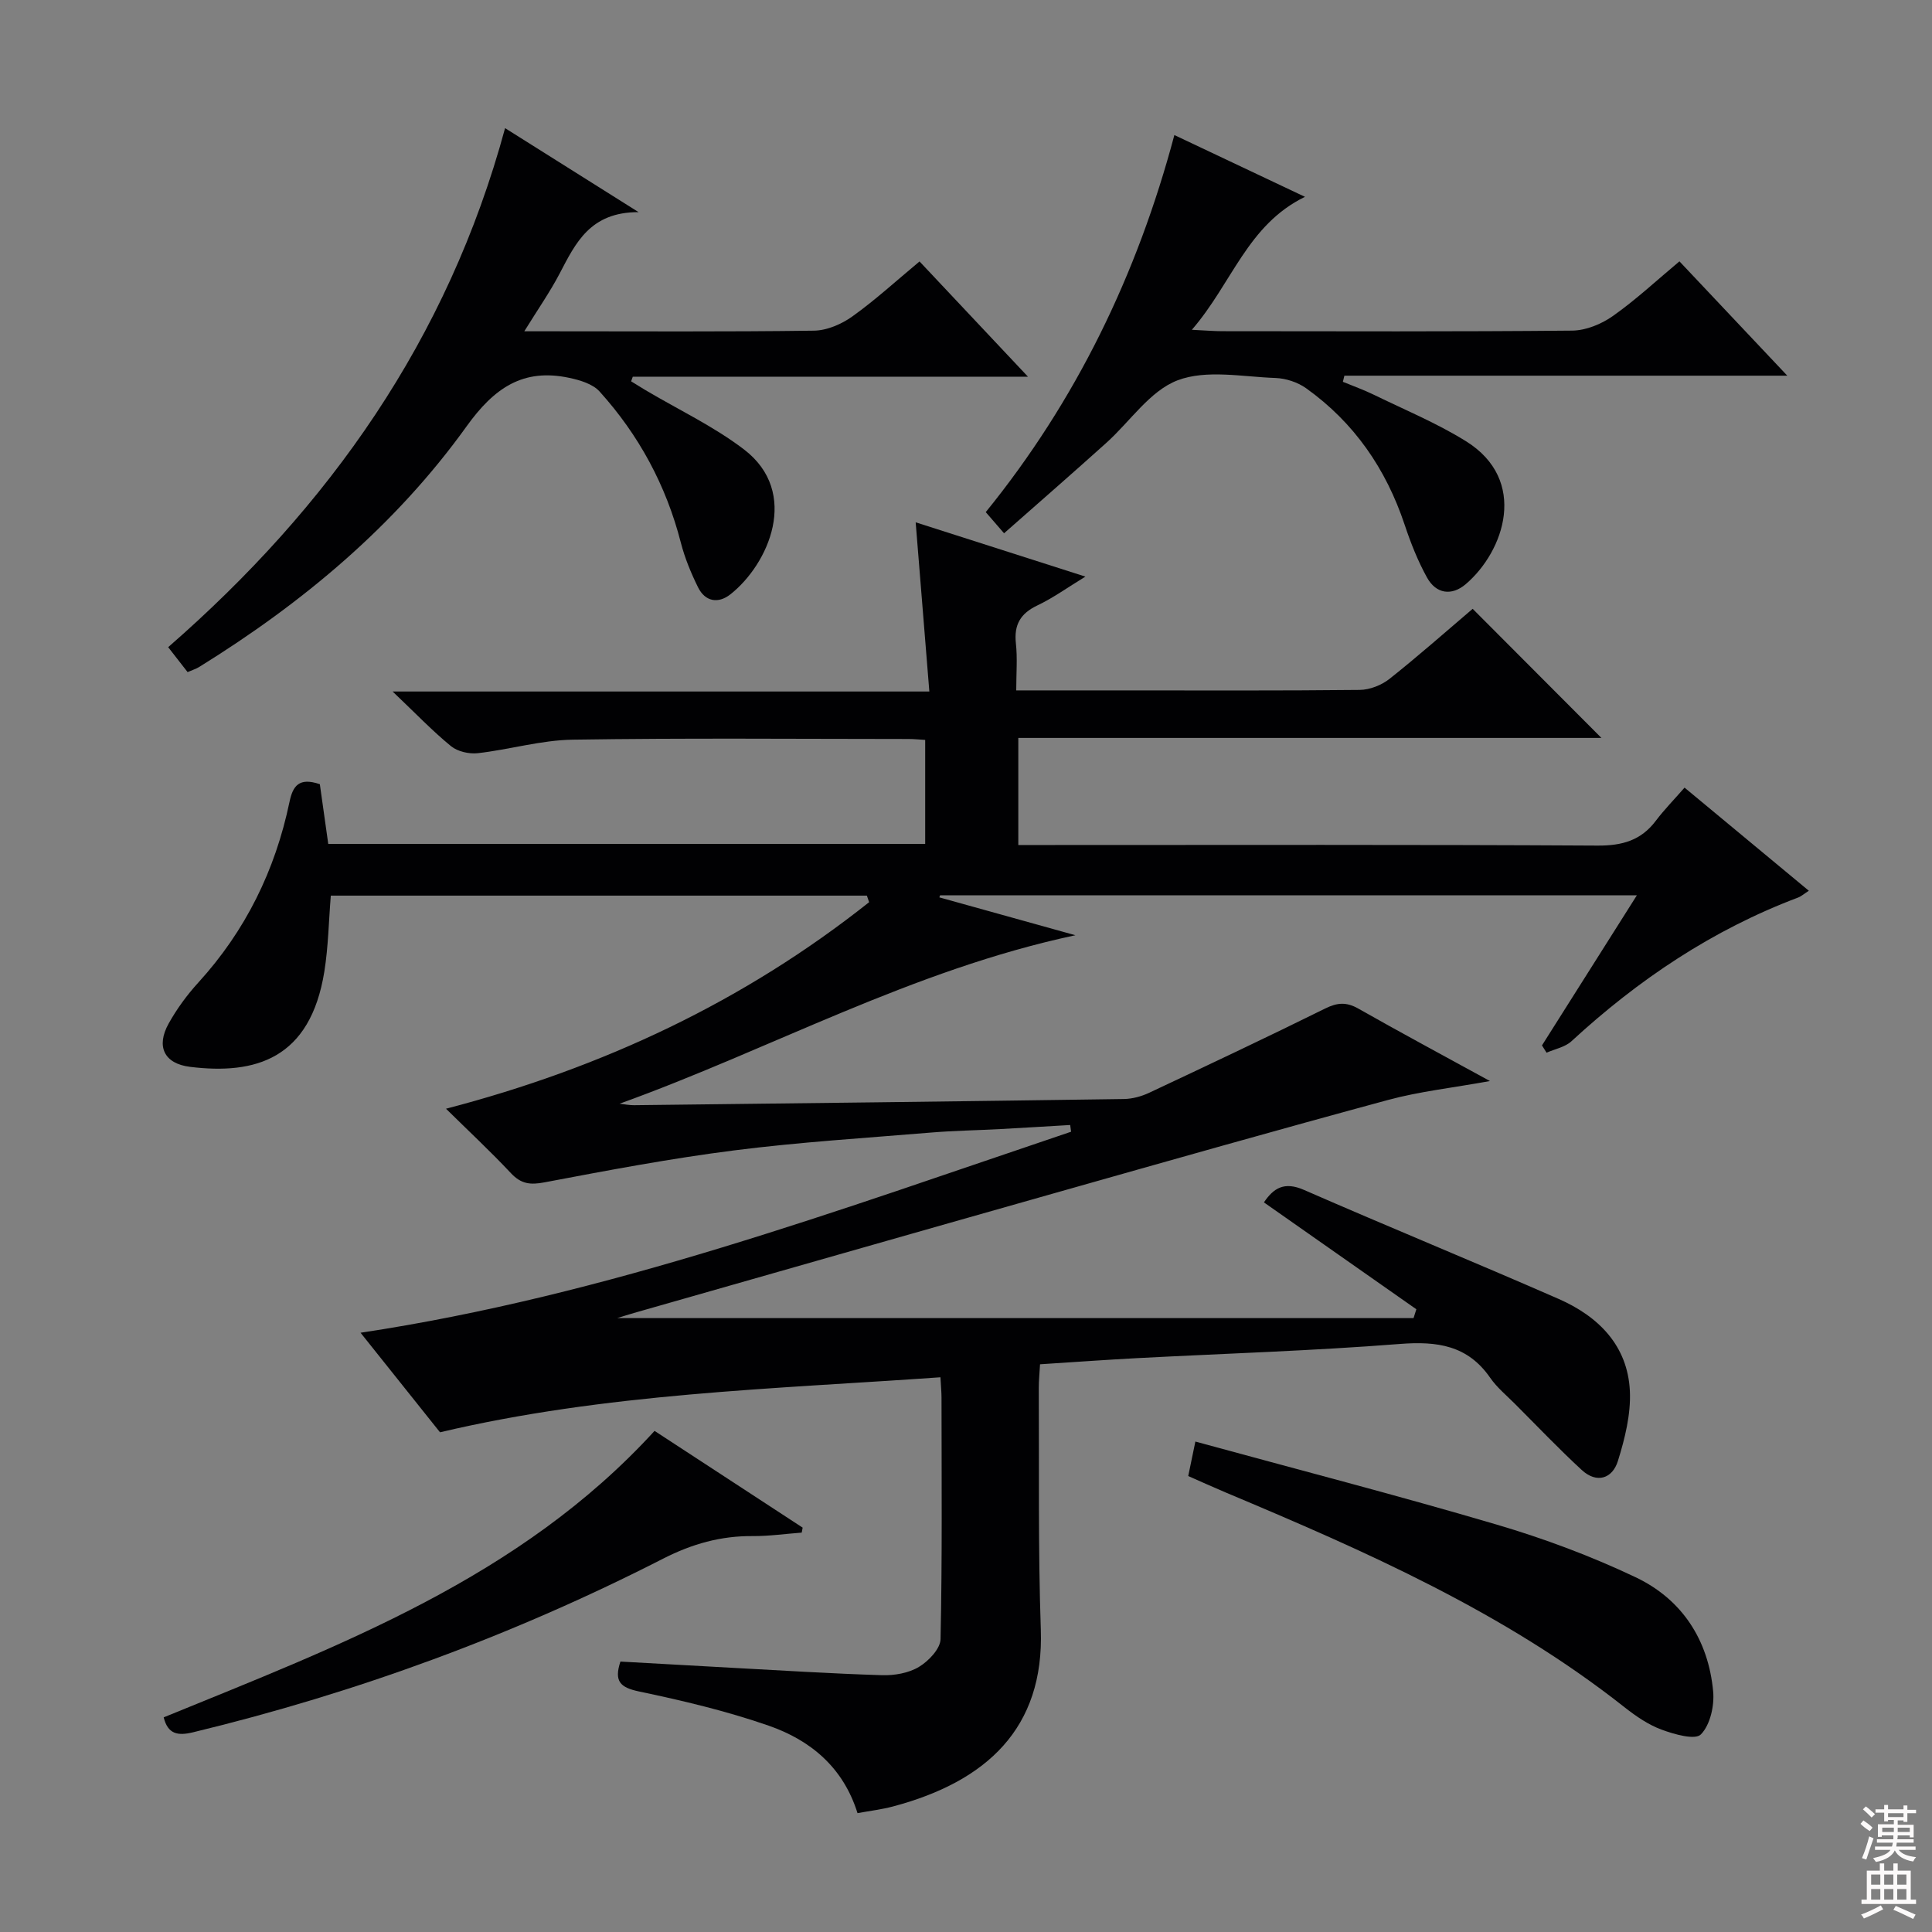 <svg enable-background="new 0 0 400 400" viewBox="0 0 400 400" xmlns="http://www.w3.org/2000/svg"><rect x="0" y="0" width="400" height="400" fill="#808080" stroke="none"/><g fill="#010103"><path d="m293.24 271.07c-10.43-7.31-20.85-14.62-31.56-22.13 1.98-2.92 4.17-4.39 8.3-2.58 17.51 7.66 35.2 14.89 52.7 22.56 8.24 3.61 14.32 9.64 14.77 19.09.22 4.79-1.03 9.82-2.48 14.47-1.13 3.65-4.37 4.73-7.47 1.88-4.76-4.38-9.23-9.09-13.81-13.67-1.76-1.77-3.75-3.4-5.16-5.43-4.66-6.74-10.98-7.61-18.68-7.01-18.06 1.42-36.19 1.98-54.29 2.93-6.62.35-13.23.83-20.23 1.28-.09 1.74-.27 3.35-.26 4.96.09 16.66-.15 33.34.42 49.98.7 20.4-11.2 31.44-30.57 36.6-2.36.63-4.81.92-7.38 1.39-2.99-9.56-9.81-15.12-18.37-18.1-8.73-3.04-17.81-5.19-26.87-7.09-3.93-.83-5.19-2.12-3.85-6.19 7.58.42 15.17.86 22.77 1.27 10.46.56 20.92 1.23 31.39 1.55 2.57.08 5.51-.43 7.65-1.72 1.99-1.19 4.43-3.75 4.47-5.75.36-16.66.21-33.33.2-49.99 0-1.15-.12-2.3-.22-4.22-34.68 2.45-69.32 3.29-103.61 11.39-5.24-6.57-10.7-13.4-16.45-20.61 51.23-7.72 98.96-25.39 147.11-41.62-.06-.46-.13-.93-.19-1.39-4.81.28-9.62.58-14.43.84-4.82.26-9.65.33-14.46.73-13.58 1.13-27.2 1.97-40.71 3.69-13.14 1.67-26.19 4.14-39.22 6.61-2.98.57-4.87.34-6.97-1.9-4.2-4.48-8.7-8.67-13.44-13.34 32.57-8.49 61.78-22.27 87.6-42.76-.15-.45-.31-.9-.46-1.36-36.98 0-73.95 0-110.99 0-.43 5.24-.51 10.54-1.34 15.73-2.92 18.12-14.29 21.38-27.8 19.72-5.38-.66-7.08-4.23-4.42-8.99 1.69-3.02 3.79-5.9 6.13-8.46 9.78-10.73 15.92-23.25 18.87-37.37.7-3.36 1.97-5.17 6.29-3.7.54 3.85 1.13 8.03 1.74 12.36h123.59c0-7.12 0-14.16 0-21.53-1.21-.07-2.33-.19-3.46-.19-23.17-.01-46.33-.22-69.5.14-6.57.1-13.09 2.05-19.67 2.8-1.8.2-4.18-.34-5.54-1.45-3.85-3.15-7.32-6.78-12.09-11.32h111.12c-.97-12.06-1.89-23.38-2.83-35.03 11.54 3.69 23 7.35 35.14 11.24-3.69 2.25-6.67 4.41-9.93 5.96-3.52 1.67-4.88 4-4.46 7.87.34 3.09.07 6.24.07 9.73h21.6c16.5 0 33 .08 49.5-.1 2.08-.02 4.51-.97 6.16-2.27 5.99-4.75 11.72-9.82 17.24-14.52 8.99 9.02 17.77 17.82 26.66 26.73-39.92 0-80.11 0-120.73 0v22.17h5.94c38 0 76-.1 113.99.12 5.11.03 9-1.07 12.07-5.15 1.7-2.25 3.69-4.28 5.94-6.85 8.87 7.36 17.12 14.21 25.73 21.35-.97.62-1.55 1.15-2.23 1.41-17.7 6.67-33.07 16.99-46.92 29.75-1.32 1.22-3.41 1.6-5.15 2.37-.32-.5-.63-1.01-.95-1.51 6.44-10.18 12.88-20.37 19.65-31.08-48.51 0-96.38 0-144.26 0-.05.14-.11.29-.16.43 8.98 2.5 17.96 5 28.17 7.84-33.83 7.2-63.03 23.59-94.37 34.88 1 .11 2 .32 2.99.31 33.81-.39 67.61-.79 101.42-1.28 1.76-.03 3.63-.54 5.23-1.29 12.19-5.73 24.38-11.48 36.45-17.45 2.52-1.25 4.41-1.37 6.86.02 8.63 4.9 17.38 9.59 27.25 15-7.9 1.43-14.63 2.16-21.08 3.91-23.06 6.24-46.03 12.77-69.01 19.28-29.06 8.23-58.11 16.55-87.15 24.83-1.25.36-2.48.76-3.46 1.06h164.88c.21-.61.39-1.22.58-1.83z"/><path d="m38.84 139.15c-1.25-1.6-2.45-3.14-4.02-5.16 33.3-29.03 57.89-63.68 69.75-107.46 8.95 5.63 17.55 11.04 27.64 17.39-10.04-.02-13.04 6.41-16.33 12.69-1.99 3.81-4.47 7.36-7.33 11.98h5.5c18.16 0 36.32.12 54.48-.13 2.69-.04 5.72-1.35 7.96-2.96 4.72-3.37 9.03-7.33 13.89-11.37 7.3 7.75 14.48 15.39 22.45 23.86-28.07 0-54.94 0-81.82 0-.11.32-.22.64-.34.96.97.6 1.94 1.21 2.93 1.8 6.83 4.05 14.13 7.5 20.41 12.28 11.73 8.95 5.1 23.81-2.8 30.03-2.52 1.98-5.22 1.51-6.69-1.47-1.46-2.95-2.74-6.06-3.56-9.24-3.04-11.84-8.68-22.28-16.83-31.3-1.42-1.57-4.06-2.35-6.28-2.82-9.56-2.04-15.54 2.09-21.24 10.03-14.73 20.51-33.88 36.52-55.31 49.79-.66.43-1.46.66-2.46 1.1z"/><path d="m207.88 110.41c-1.43-1.65-2.49-2.88-3.79-4.38 18.71-23.07 31.36-49.18 39.05-78.07 8.91 4.22 17.54 8.3 27.04 12.79-11.94 5.82-15.08 17.9-23.42 27.53 2.88.14 4.59.29 6.29.29 24.15.02 48.3.11 72.45-.12 2.85-.03 6.07-1.35 8.44-3.03 4.74-3.34 9.02-7.34 13.77-11.31 7.24 7.68 14.41 15.28 22.33 23.67-31.16 0-61.43 0-91.7 0-.1.42-.21.85-.31 1.27 2.13.88 4.32 1.66 6.39 2.67 6.4 3.12 13.04 5.87 19.06 9.61 13.02 8.08 7.96 22.81-.01 29.61-2.92 2.49-6.15 2.03-8.03-1.38-1.91-3.45-3.38-7.19-4.63-10.94-3.86-11.56-10.45-21.13-20.38-28.23-1.75-1.25-4.18-2.05-6.33-2.13-6.82-.24-14.31-1.79-20.29.48-5.74 2.18-9.85 8.55-14.78 12.97-6.79 6.11-13.68 12.12-21.15 18.7z"/><path d="m246.01 305.6c.47-2.27.9-4.33 1.48-7.14 20.94 5.73 41.76 11.11 62.38 17.19 9.81 2.89 19.51 6.51 28.74 10.89 9.62 4.56 15.09 12.97 16.08 23.64.28 2.97-.61 6.94-2.54 8.91-1.19 1.22-5.52-.02-8.14-.99-2.75-1.01-5.31-2.78-7.64-4.61-24.93-19.7-53.64-32.32-82.61-44.49-2.56-1.08-5.11-2.24-7.75-3.4z"/><path d="m33.89 355.56c36.6-14.96 73.79-28.85 101.63-59.31 10.2 6.66 20.43 13.35 30.66 20.03-.06.34-.13.68-.19 1.03-3.37.25-6.75.74-10.12.72-6.63-.06-12.57 1.61-18.57 4.67-31 15.84-63.49 27.78-97.36 35.96-3.13.75-5.18.4-6.05-3.1z"/></g><path d="m385.2 377.6.6-.7c.6.4 1.3.9 1.9 1.5l-.6.7c-.8-.5-1.4-1-1.9-1.5zm.3 7.1c.6-1.4 1.1-2.9 1.5-4.5.3.1.6.3.9.4-.5 1.4-1 2.9-1.5 4.4zm.2-10.1.6-.6c.7.5 1.3 1.1 1.9 1.6l-.7.7c-.6-.6-1.2-1.2-1.8-1.7zm8.4-.8h.8v.9h1.8v.7h-1.8v1.8h-.8v-.3h-1.2v.9h3.3v2.6h-.8v-.4h-2.5c0 .3 0 .6-.1.8h3.4v.7h-3.5c0 .3-.1.6-.1.8h4v.7h-3.5c.7.9 1.9 1.3 3.6 1.5-.2.2-.4.5-.6.9-1.9-.3-3.2-1.1-3.8-2.3-.5 1.1-1.8 2-3.9 2.4-.2-.3-.4-.5-.6-.8 1.9-.4 3.1-.9 3.6-1.7h-3.2v-.7h3.5c.1-.2.1-.5.2-.8h-3.3v-.7h3.4c0-.2 0-.5 0-.8h-2.4v.3h-.8v-2.6h3.3v-.9h-1.2v.3h-.8v-1.8h-1.8v-.7h1.8v-.9h.8v.9h3.2zm-4.4 5.5h2.4c0-.3 0-.6 0-.9h-2.4zm1.2-3.1h3.2v-.8h-3.2zm4.4 2.2h-2.4v.9h2.5v-.9z" fill="#fcfafa"/><path d="m389.2 385.8h.9v1.5h1.9v-1.5h.9v1.5h2.7v6h1.1v.9h-11.3v-.9h1.1v-6h2.7zm.2 8.7.5.8c-1.2.6-2.5 1.3-4 1.9-.2-.3-.3-.6-.6-.8 1.6-.6 3-1.3 4.1-1.9zm-2-4.3h1.9v-2.1h-1.9zm0 3.1h1.9v-2.2h-1.9zm2.7-3.1h1.9v-2.1h-1.9zm0 3.1h1.9v-2.2h-1.9zm2.4 1.3c1.4.6 2.7 1.2 4.1 1.8l-.5.9c-1.5-.7-2.8-1.4-4.1-1.9zm2.2-6.5h-1.9v2.1h1.9zm-1.9 5.2h1.9v-2.2h-1.9z" fill="#fcfafa"/></svg>